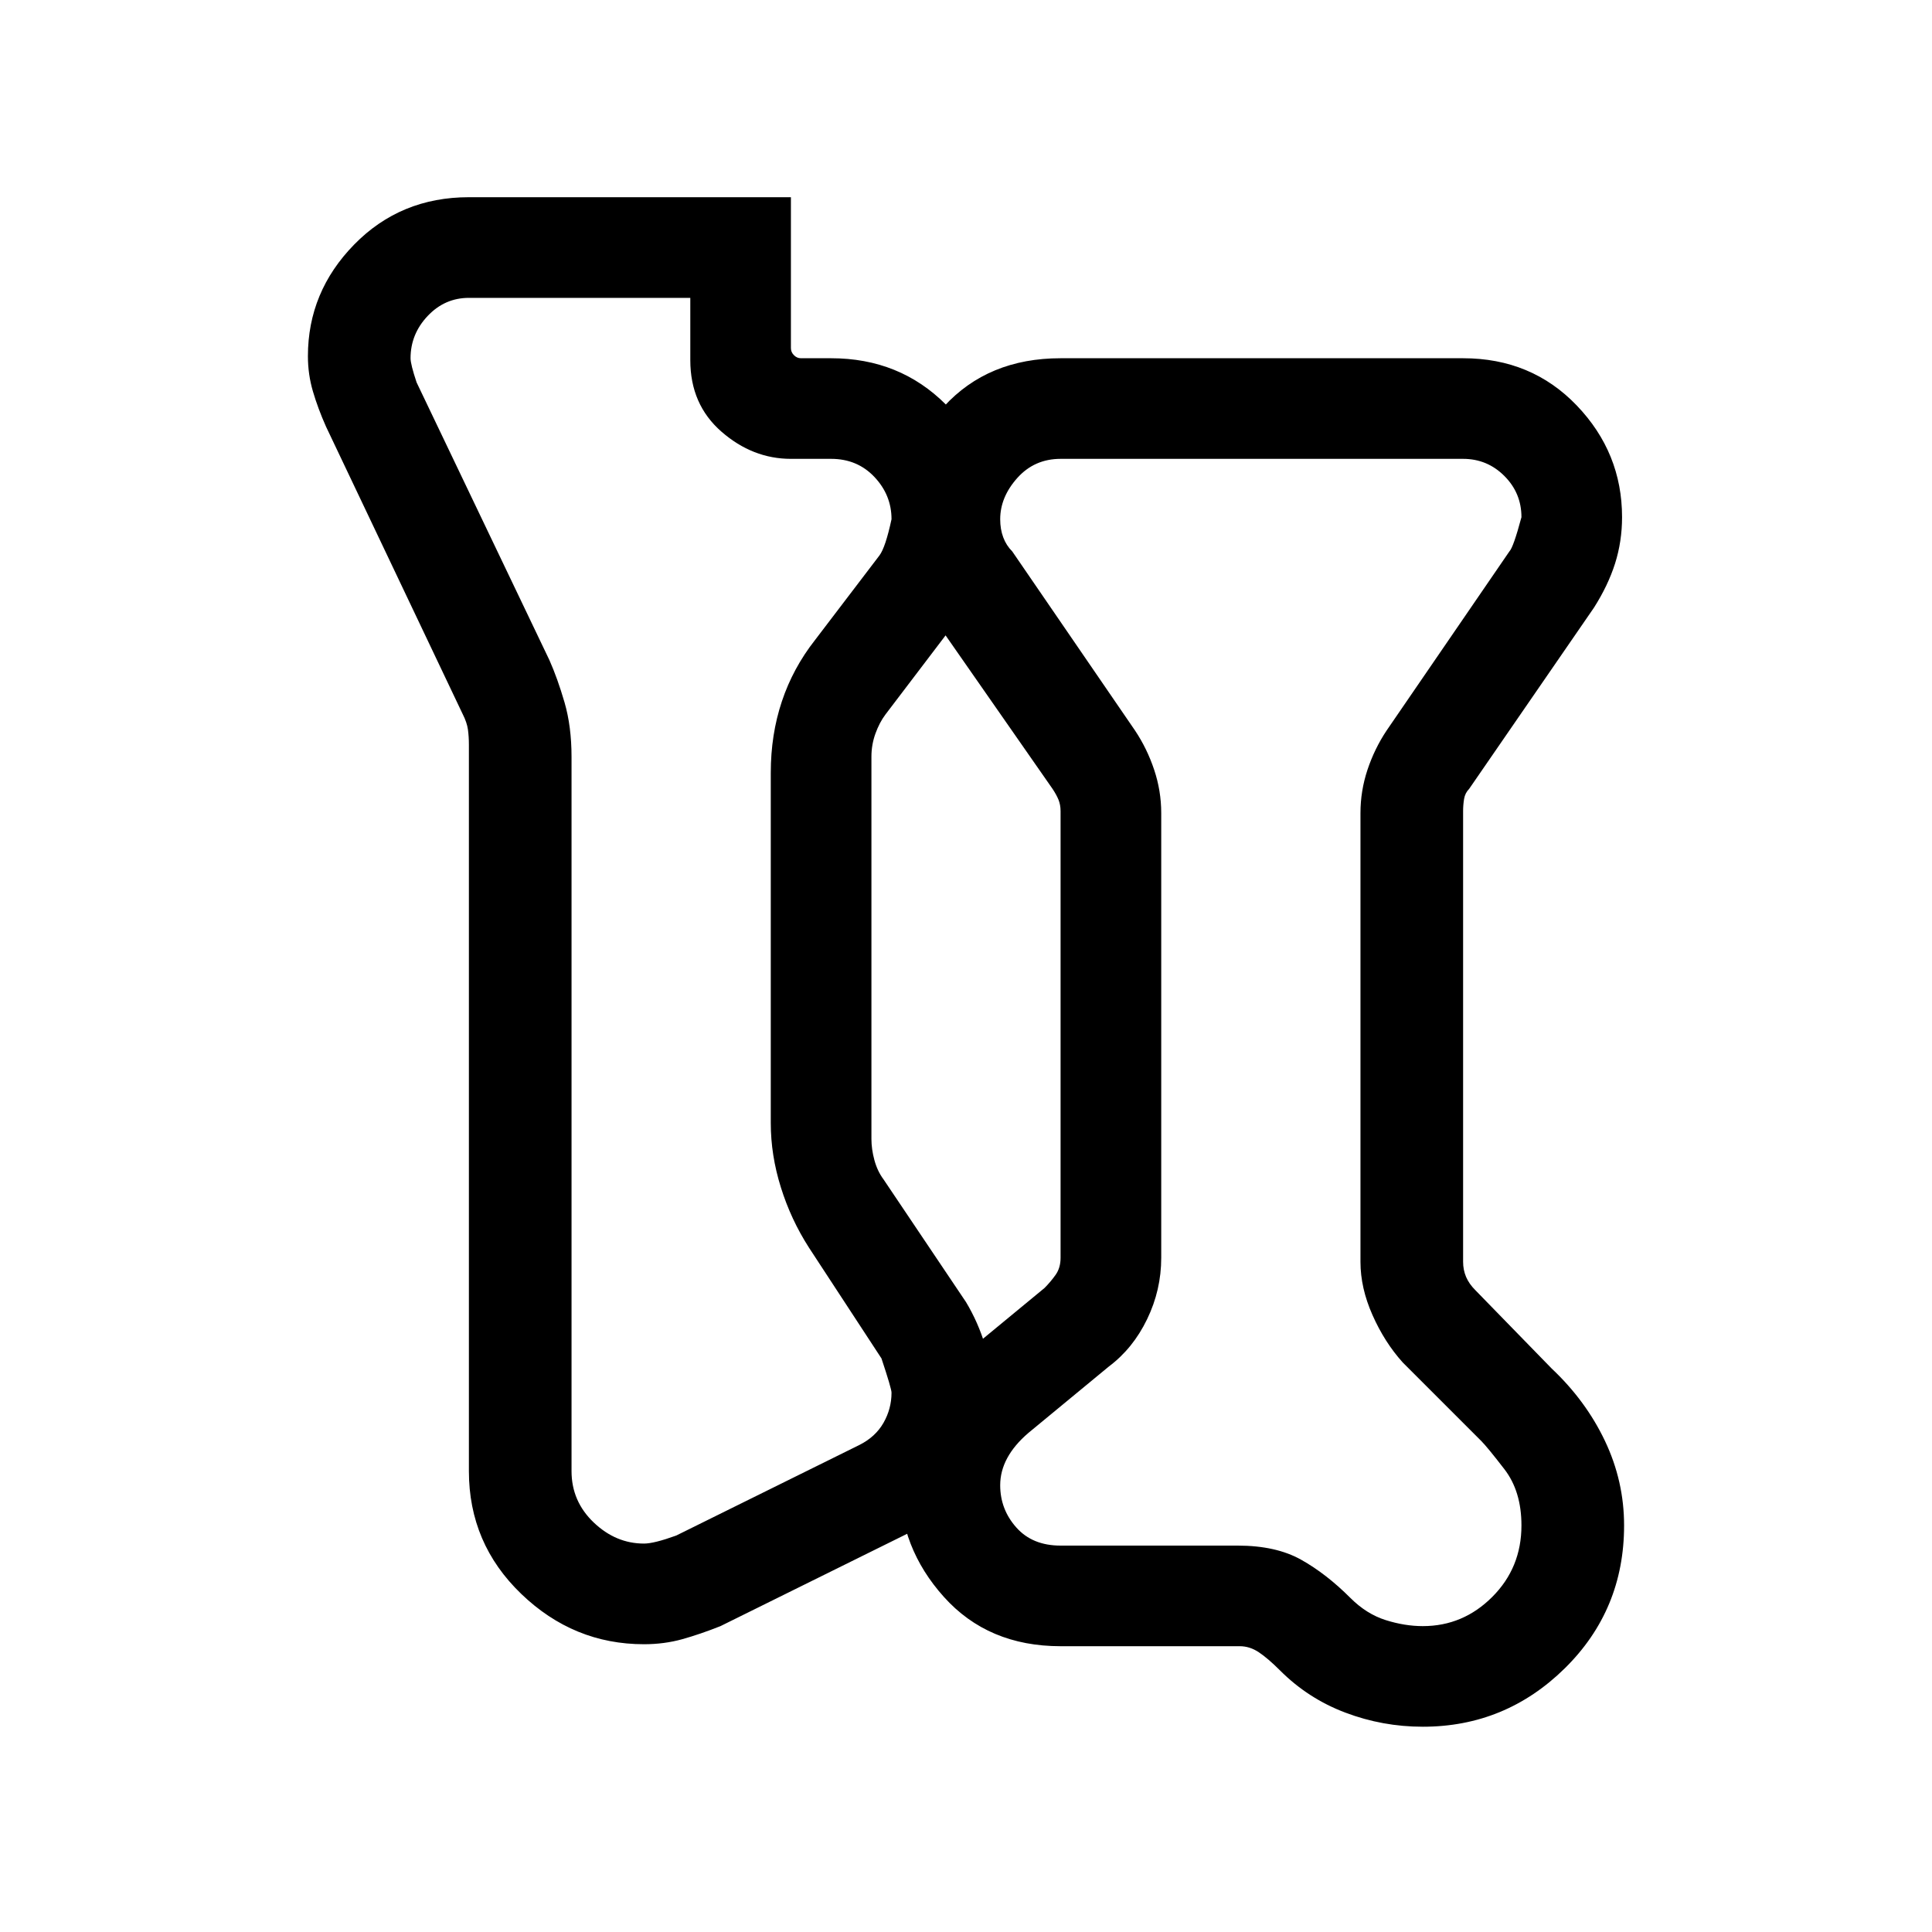<svg xmlns="http://www.w3.org/2000/svg" viewBox="0 0 40 40"><path d="M29.458 35.75q-.833 0-1.604-.292-.771-.291-1.354-.875-.25-.25-.438-.375-.187-.125-.395-.125h-3.709q-1.5 0-2.416-1.021-.917-1.02-.917-2.354 0-.75.333-1.437.334-.688 1-1.229l1.667-1.375q.125-.125.229-.271.104-.146.104-.354v-9.25q0-.125-.041-.23-.042-.104-.125-.229l-2.584-3.708q-.291-.417-.437-.896-.146-.479-.146-.979 0-1.333.917-2.333.916-1 2.416-1h8.334q1.416 0 2.354.979.937.979.937 2.312 0 .5-.145.959-.146.458-.438.916l-2.583 3.75q-.084.084-.105.209-.02.125-.02.25v9.333q0 .167.062.313.063.145.188.27l1.583 1.625q.708.667 1.104 1.5.396.834.396 1.75 0 1.75-1.229 2.959-1.229 1.208-2.938 1.208Zm0-2.083q.834 0 1.438-.605.604-.604.604-1.479 0-.708-.354-1.166-.354-.459-.479-.584l-1.625-1.625q-.375-.416-.625-.979-.25-.562-.25-1.104v-9.292q0-.458.145-.895.146-.438.396-.813l2.542-3.708q.083-.084.25-.709 0-.5-.354-.854t-.854-.354h-8.334q-.541 0-.896.396-.354.396-.354.854 0 .208.063.375.062.167.187.292l2.542 3.708q.25.375.396.813.146.437.146.895v9.209q0 .666-.292 1.27-.292.605-.792.98l-1.666 1.375q-.292.25-.438.521-.146.27-.146.562 0 .5.334.875.333.375.916.375h3.667q.792 0 1.313.292.52.291 1.02.791.334.334.73.459.395.125.77.125Zm-14.541 0q-.417.166-.792.271-.375.104-.792.104-1.458 0-2.541-1.042-1.084-1.042-1.084-2.542V15.417q0-.167-.02-.313-.021-.146-.105-.312L6.75 8.833q-.167-.375-.271-.729-.104-.354-.104-.729 0-1.333.958-2.312.959-.98 2.375-.98h6.667v3.125q0 .084.063.146.062.063.145.063h.625q1.417 0 2.375.958.959.958.959 2.375 0 .5-.146 1t-.479.958l-1.584 2.084q-.125.166-.208.396-.083.229-.083.479v7.916q0 .209.062.438.063.229.188.396L20 26.958q.25.417.396.896.146.479.146.979 0 .917-.48 1.729-.479.813-1.354 1.23ZM14 31.792l3.792-1.875q.333-.167.5-.459.166-.291.166-.625 0-.083-.208-.708l-1.5-2.292q-.375-.583-.583-1.25-.209-.666-.209-1.333V16q0-.792.23-1.479.229-.688.687-1.271l1.333-1.75q.125-.167.25-.75 0-.5-.354-.875t-.896-.375h-.833q-.792 0-1.437-.562-.646-.563-.646-1.48V6.167H9.708q-.5 0-.854.375t-.354.875q0 .125.125.5l2.75 5.75q.167.375.313.875.145.5.145 1.125v14.791q0 .625.459 1.063.458.437 1.041.437.209 0 .667-.166Zm12.125-10.209Zm-12.667-2.541Z"/></svg>

